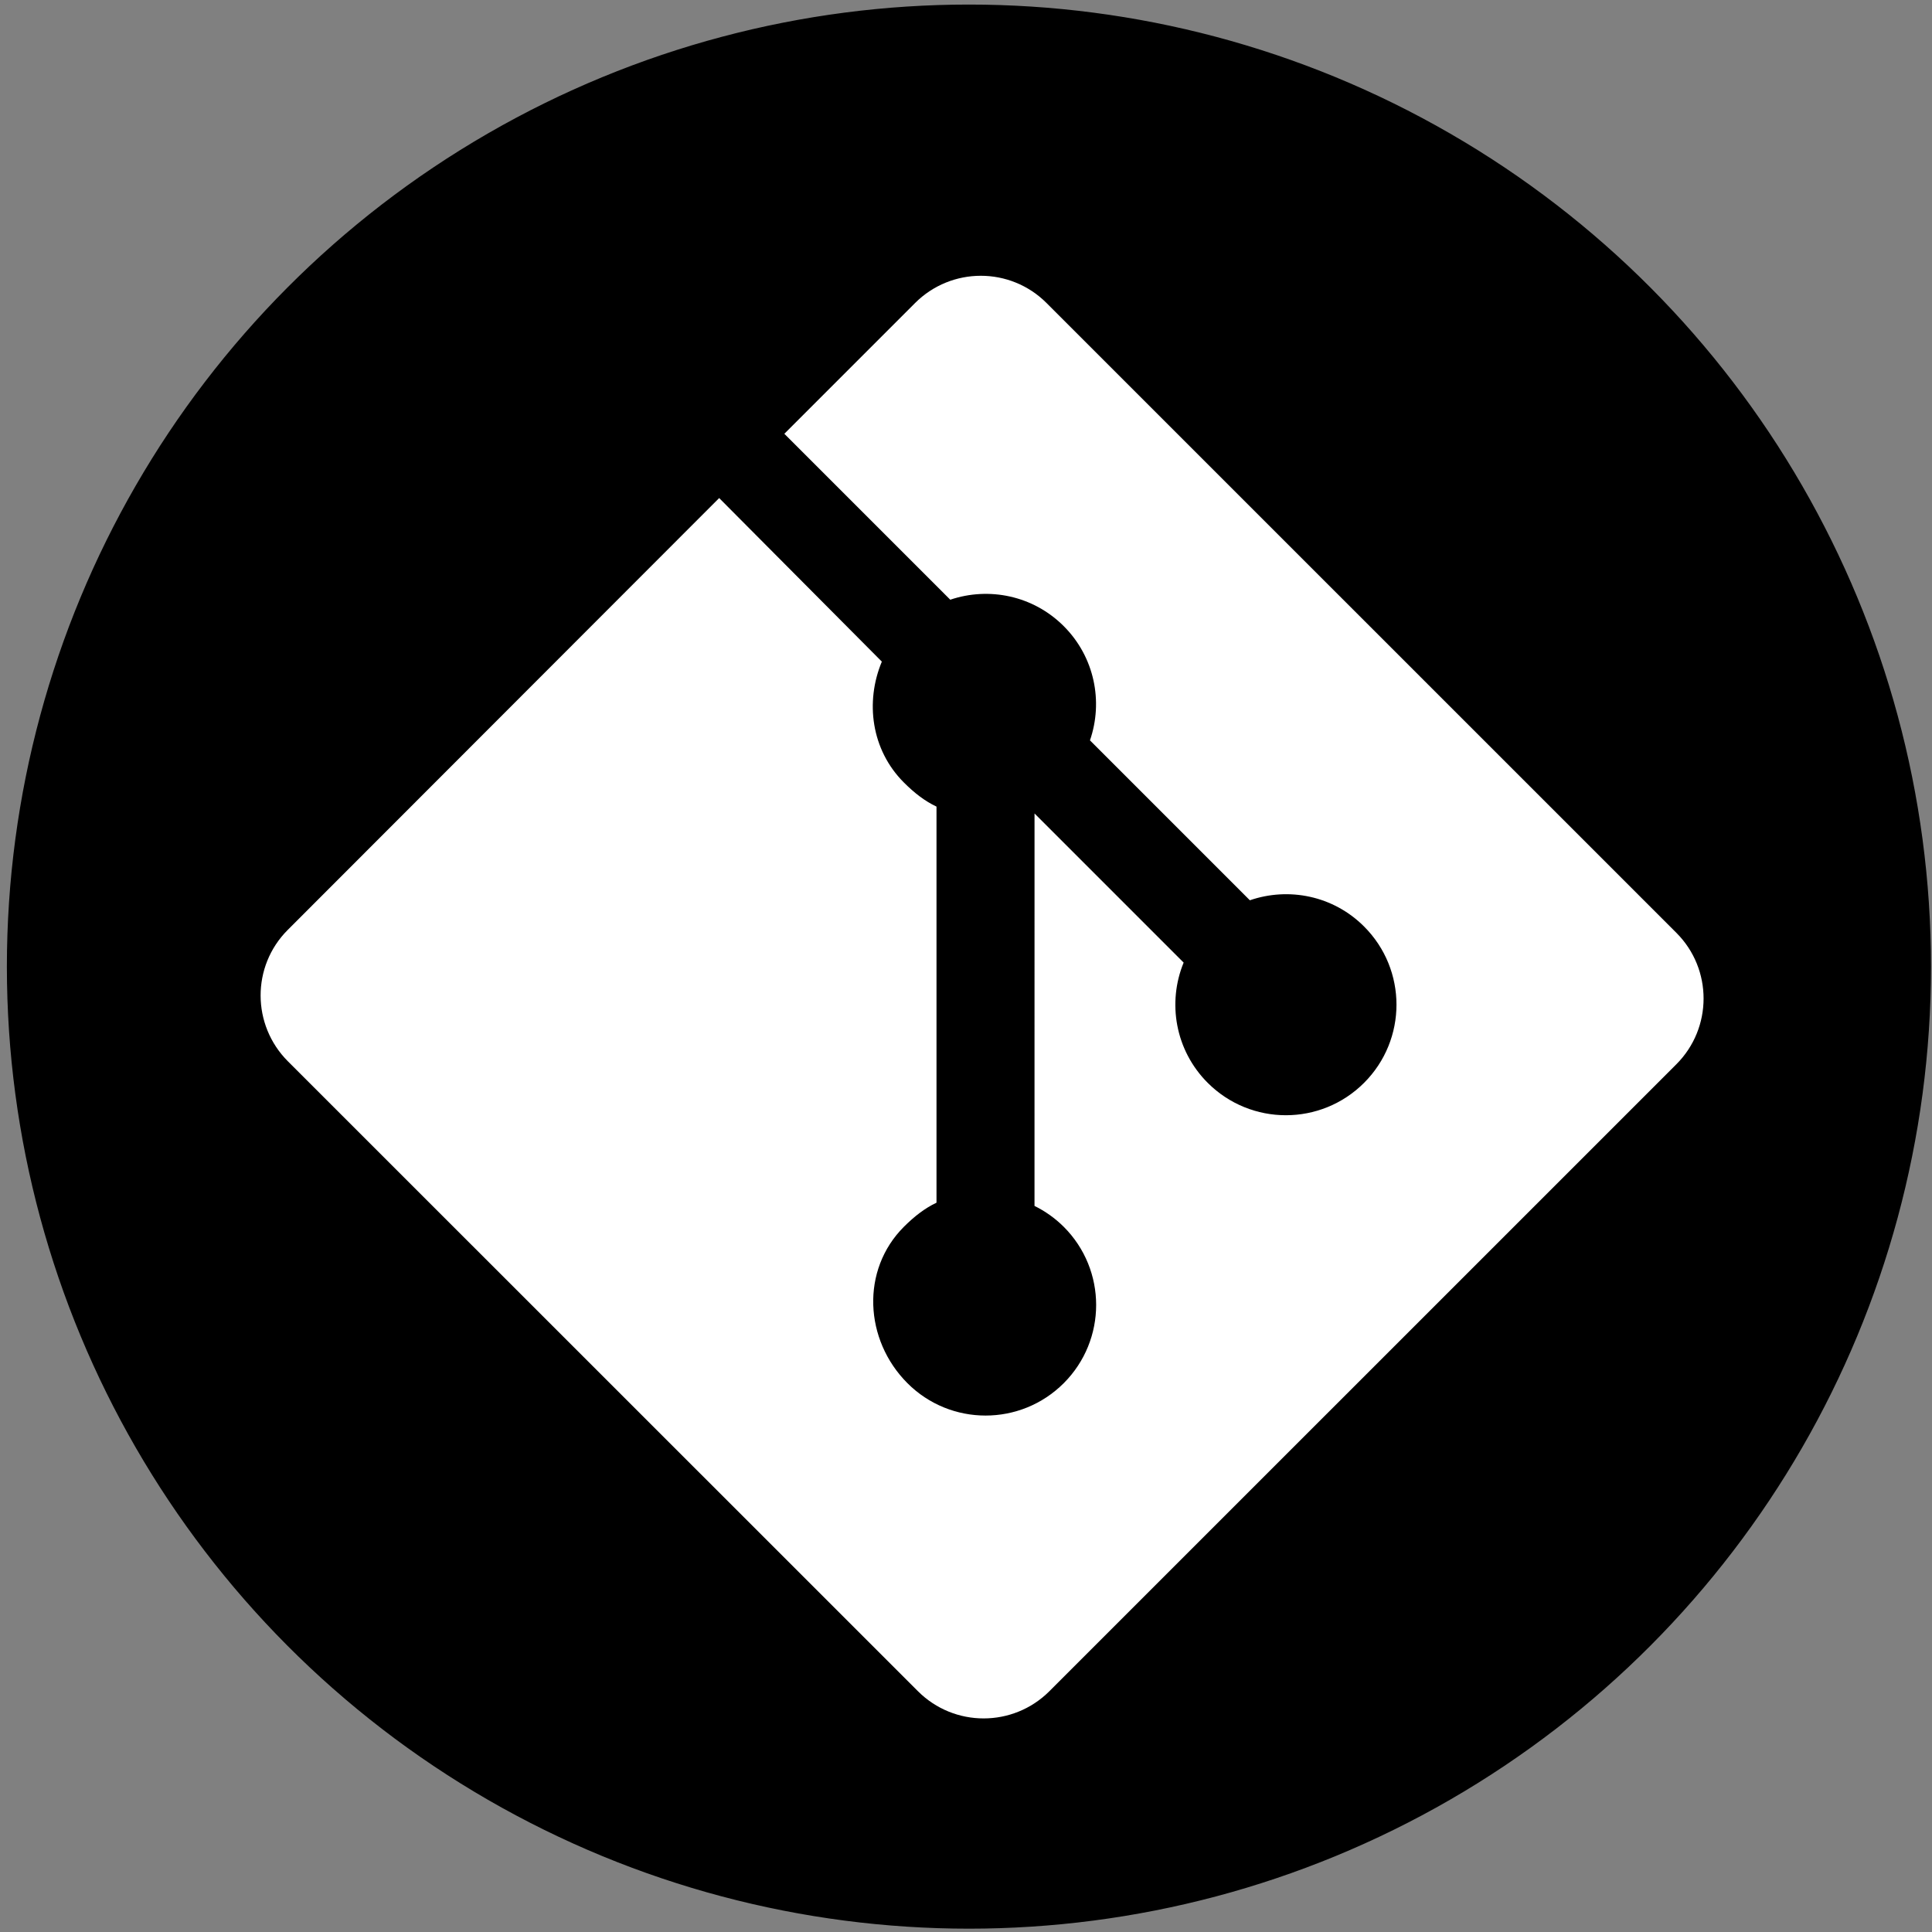 <?xml version="1.0" encoding="utf-8"?>
<!-- Generator: Adobe Illustrator 16.0.0, SVG Export Plug-In . SVG Version: 6.00 Build 0)  -->
<!DOCTYPE svg PUBLIC "-//W3C//DTD SVG 1.1//EN" "http://www.w3.org/Graphics/SVG/1.1/DTD/svg11.dtd">
<svg version="1.1" id="Layer_1" xmlns="http://www.w3.org/2000/svg" xmlns:xlink="http://www.w3.org/1999/xlink" x="0px" y="0px"
	 width="245px" height="245px" viewBox="0 0 245 245" enable-background="new 0 0 245 245" xml:space="preserve">
<rect x="0" y="0" width="245" height="245" fill="#808080" stroke="none"/>
<circle stroke="#000000" stroke-miterlimit="10" cx="122.872" cy="122.578" r="121.5"/>
<ellipse fill="#FFFFFF" stroke="#000000" stroke-miterlimit="10" cx="346.442" cy="134.825" rx="69.862" ry="83.089"/>
<path fill="#FFFFFF" d="M212.586,118.295l-79.877-79.873c-4.598-4.6-12.058-4.6-16.662,0L99.463,55.01l21.041,21.04
	c4.891-1.651,10.497-0.543,14.393,3.354c3.917,3.921,5.018,9.575,3.323,14.482l20.277,20.28c4.906-1.691,10.568-0.598,14.484,3.326
	c5.478,5.474,5.478,14.348,0,19.824c-5.479,5.478-14.349,5.478-19.83,0c-4.119-4.121-5.138-10.173-3.051-15.248l-18.909-18.911
	l-0.003,49.768c1.336,0.66,2.596,1.54,3.708,2.649c5.478,5.474,5.478,14.345,0,19.829c-5.477,5.475-14.354,5.475-19.823,0
	c-5.476-5.483-5.925-14.354-0.451-19.829c1.354-1.353,2.688-2.374,4.138-3.058v-50.229c-1.449-0.684-2.782-1.698-4.139-3.059
	c-4.146-4.145-4.921-10.231-2.793-15.327L91.199,63.159l-54.713,54.767c-4.602,4.604-4.573,12.064,0.029,16.666l79.89,79.872
	c4.598,4.601,12.065,4.601,16.67,0l79.505-79.501C217.182,130.359,217.187,122.895,212.586,118.295L212.586,118.295z"/>
</svg>
